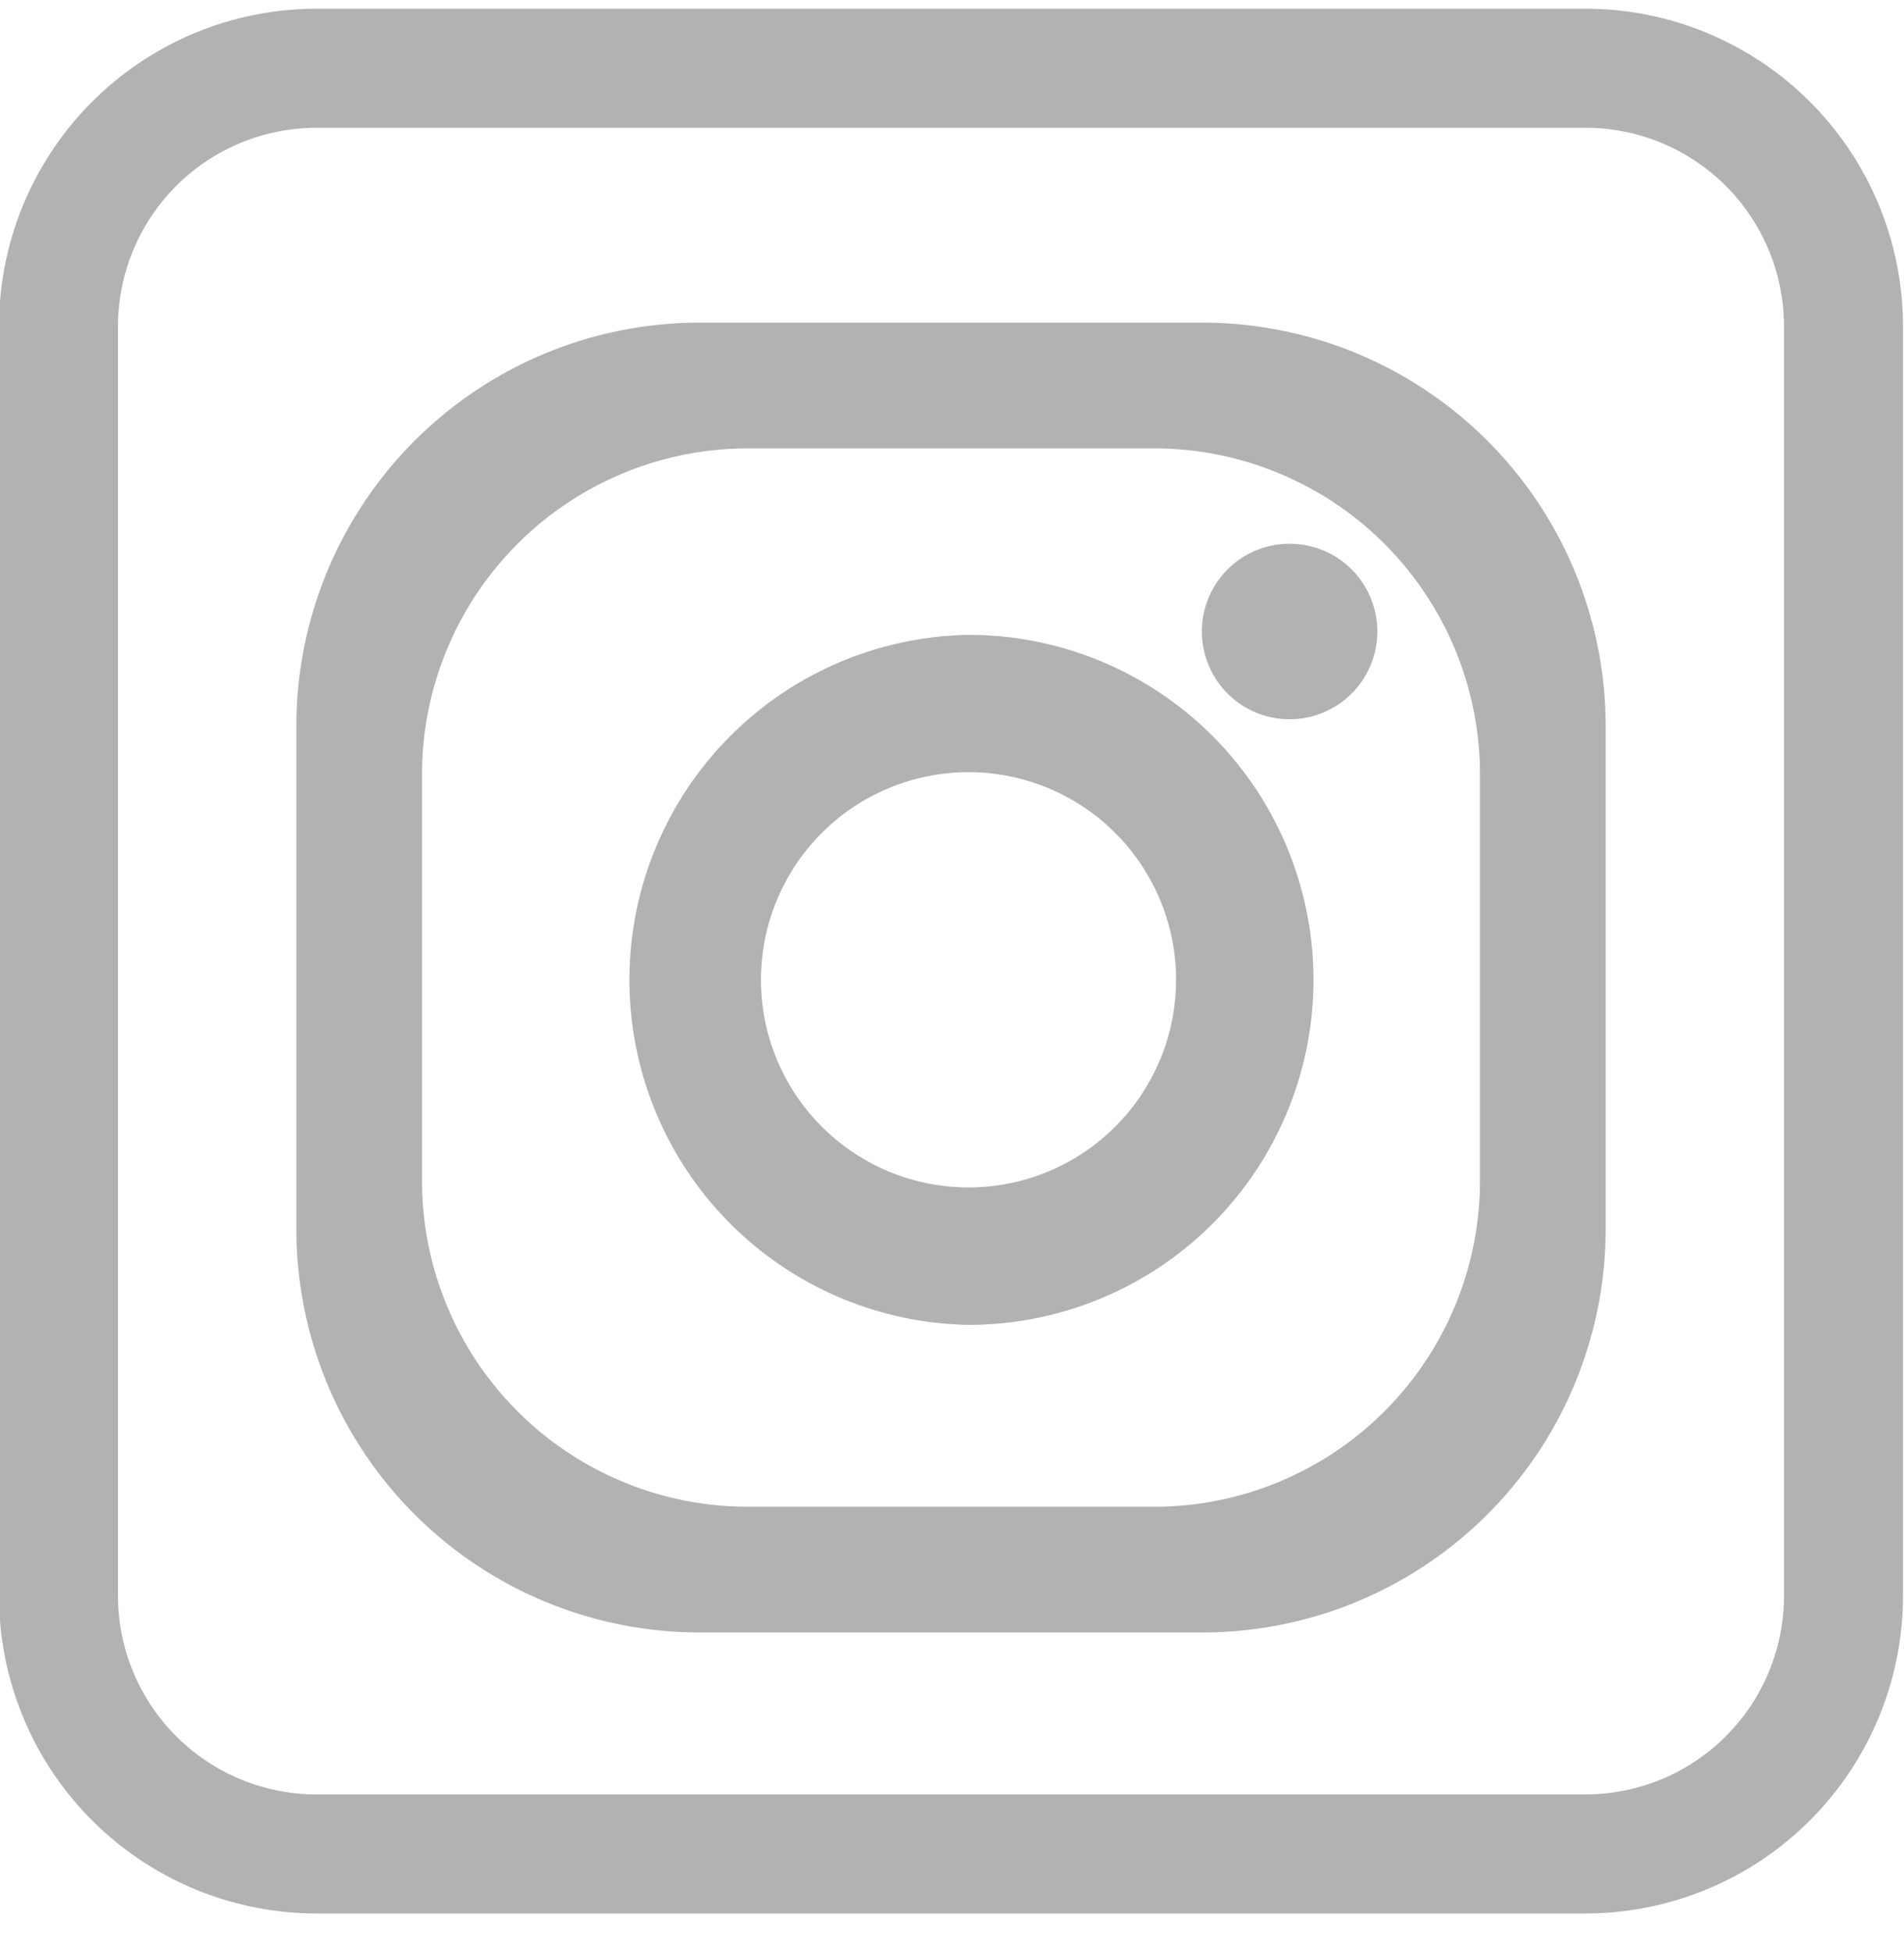 <svg xmlns="http://www.w3.org/2000/svg" width="40" height="41" viewBox="0 0 40 41"><g><g><g><path fill="#b2b2b2" d="M33.313 40.183H6.647a6.675 6.675 0 0 1-6.668-6.667V6.85A6.675 6.675 0 0 1 6.647.183h26.666a6.674 6.674 0 0 1 6.666 6.667v26.666a6.674 6.674 0 0 1-6.666 6.667M6.647 2.683A4.173 4.173 0 0 0 2.479 6.85v26.666a4.173 4.173 0 0 0 4.168 4.167h26.666a4.172 4.172 0 0 0 4.166-4.167V6.85a4.172 4.172 0 0 0-4.166-4.167z"/></g><g><path fill="#b2b2b2" d="M25.258 6.775a8.475 8.475 0 0 1 8.474 8.476v10.557a8.473 8.473 0 0 1-8.474 8.474H14.701a8.474 8.474 0 0 1-8.475-8.474V15.251a8.475 8.475 0 0 1 8.475-8.476h10.557m5.834 9.489a6.848 6.848 0 0 0-6.847-6.848h-8.531a6.848 6.848 0 0 0-6.848 6.848v8.53a6.847 6.847 0 0 0 6.848 6.848h8.531a6.847 6.847 0 0 0 6.847-6.848z"/></g><g><path fill="#b2b2b2" d="M20.349 13.332a7.245 7.245 0 1 1 0 14.49 7.246 7.246 0 0 1 0-14.49m0 11.604a4.36 4.36 0 1 0-.004-8.72 4.36 4.36 0 0 0 .004 8.72"/></g><g><path fill="#b2b2b2" d="M28.935 13.219a1.843 1.843 0 1 1-3.685-.001 1.843 1.843 0 0 1 3.685.001"/></g></g></g></svg>